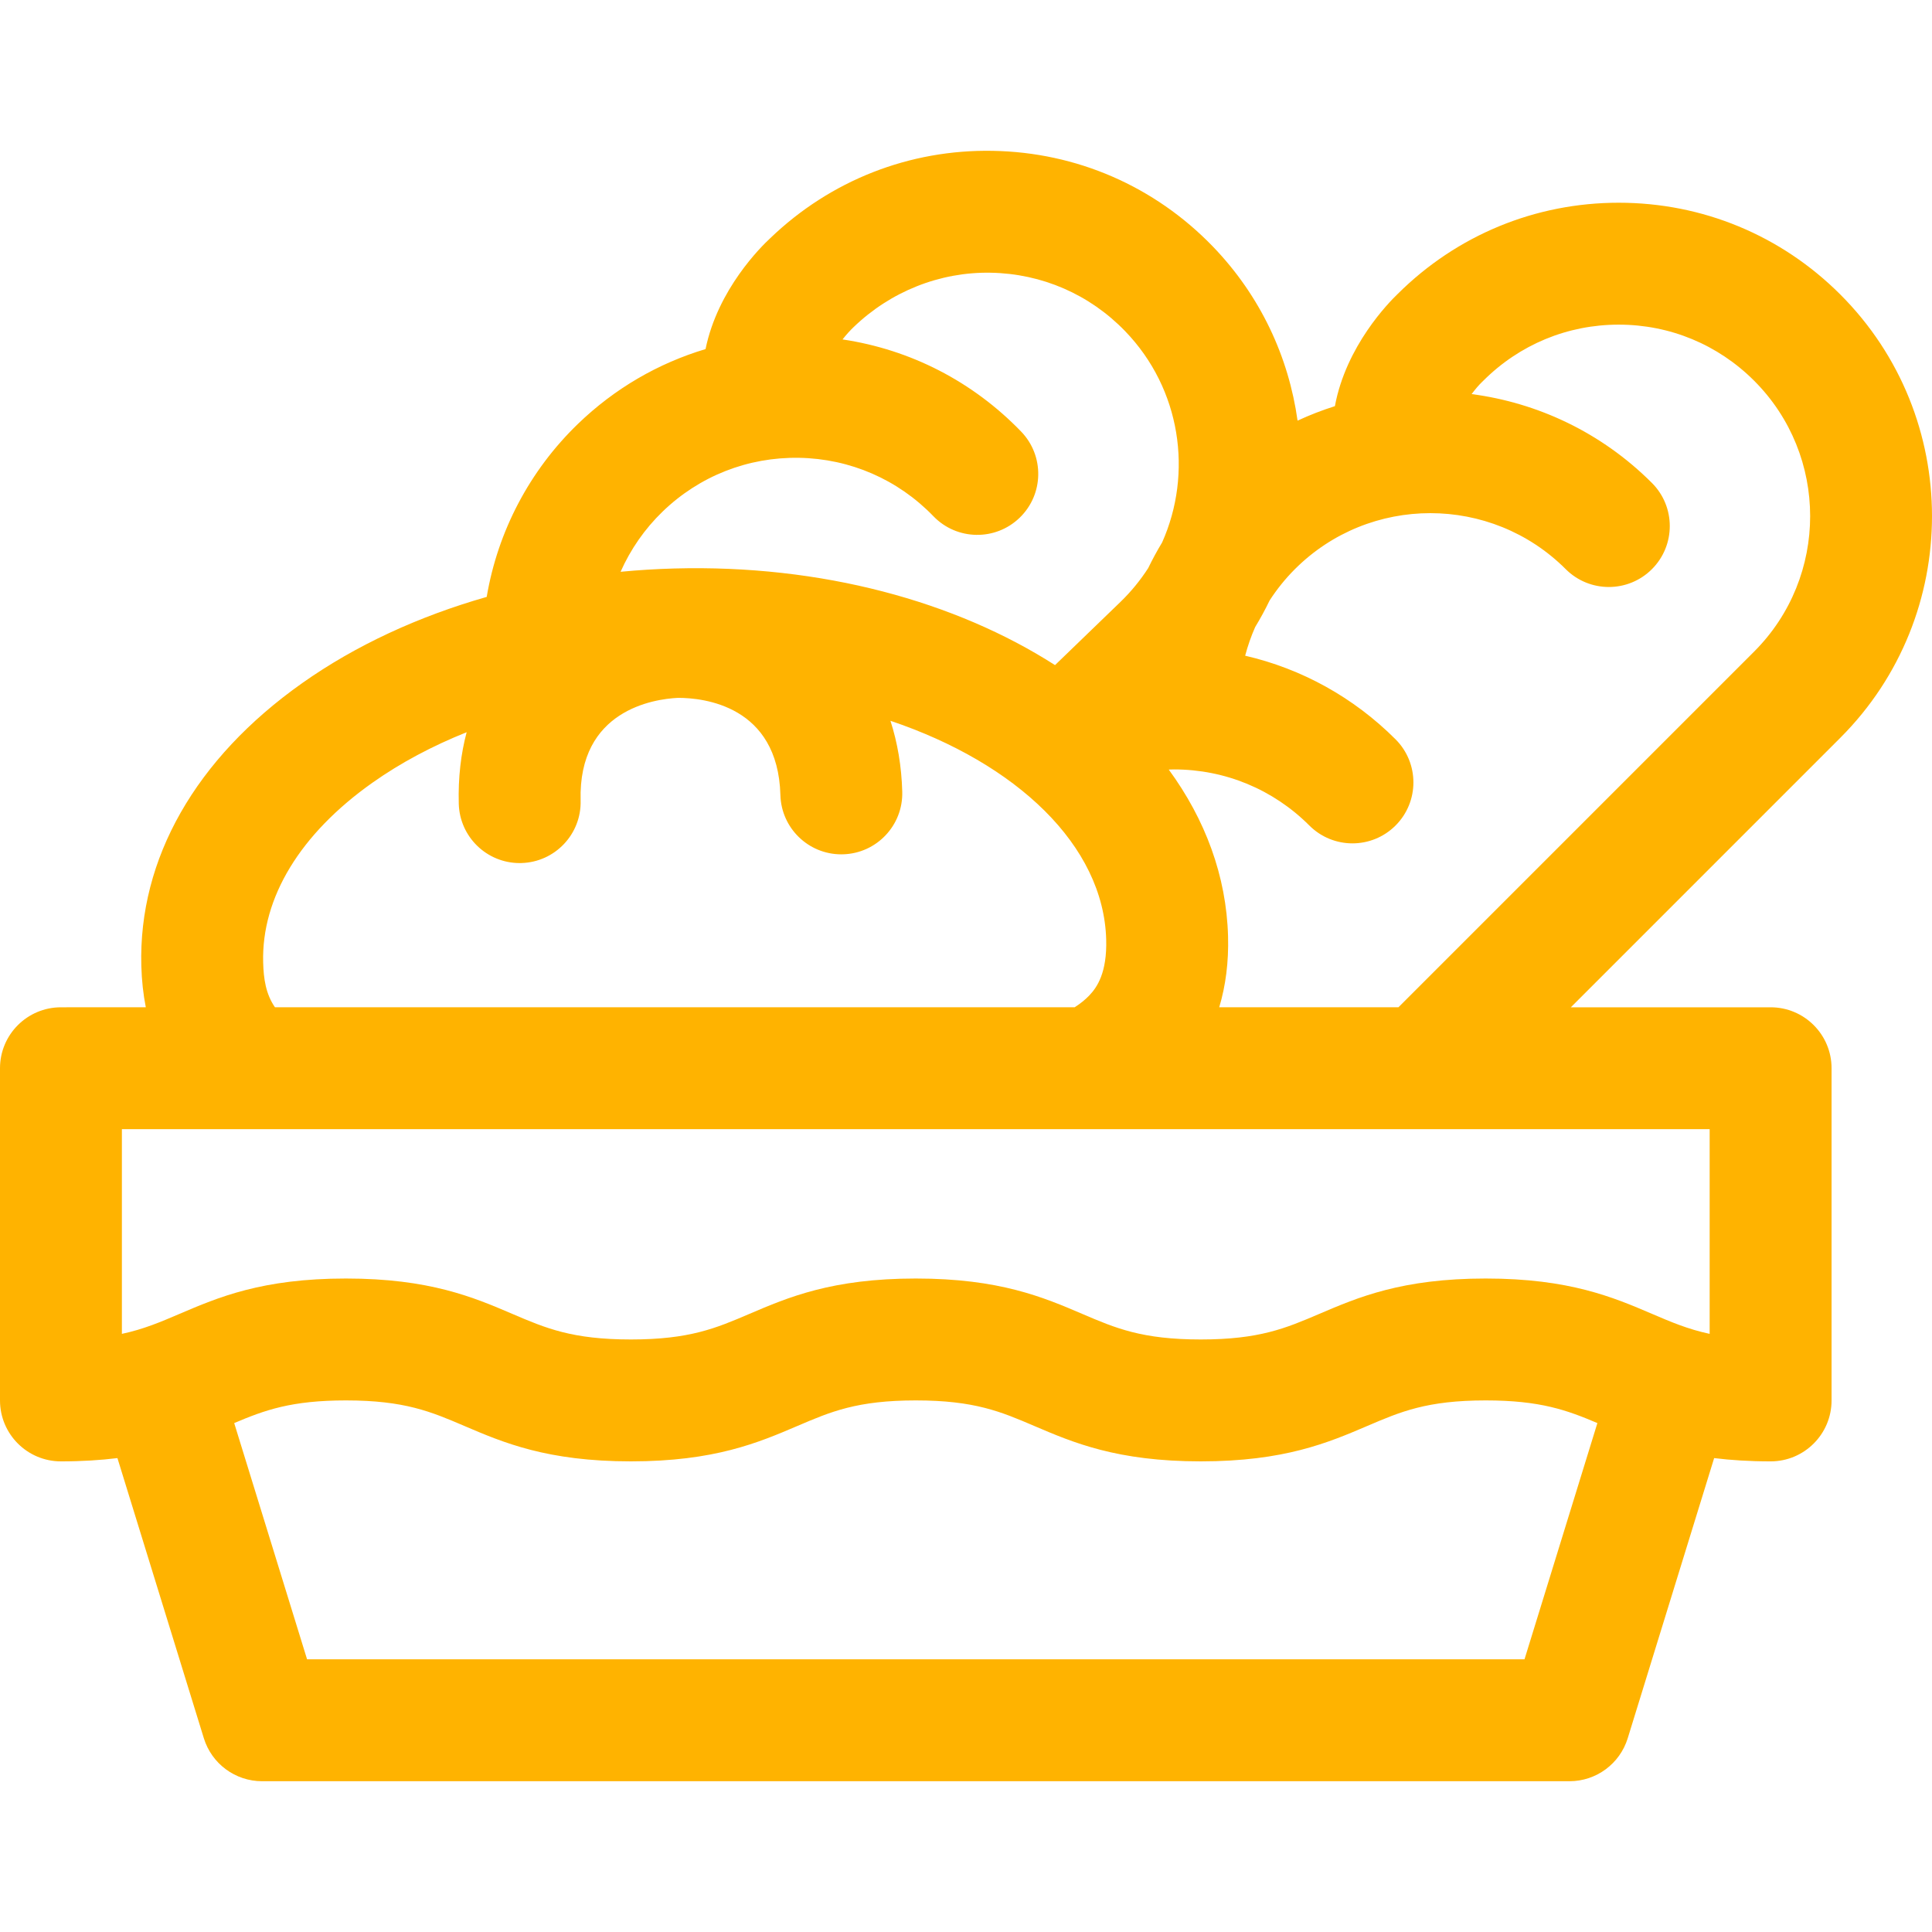 <?xml version="1.0"?>
<svg xmlns="http://www.w3.org/2000/svg" xmlns:xlink="http://www.w3.org/1999/xlink" version="1.1" id="Capa_1" x="0px" y="0px" viewBox="0 0 297 297" style="enable-background:new 0 0 297 297;" xml:space="preserve" width="512px" height="512px" class=""><g><path d="M282.91,45.276c-9.1-9.101-21.198-14.111-34.068-14.111c-12.825,0-24.885,4.978-33.974,14.018  c-1.371,1.311-7.95,8.012-9.658,17.254c-1.949,0.62-3.869,1.355-5.74,2.229c-1.356-9.748-5.683-19.168-13.026-26.774  c-8.941-9.257-20.951-14.48-33.818-14.703c-12.822-0.239-24.97,4.543-34.215,13.425c-1.396,1.289-8.072,7.859-9.949,17.05  c-7.279,2.177-13.989,6.067-19.612,11.496c-7.438,7.185-12.323,16.501-14.031,26.601c-10.524,3.002-20.177,7.469-28.362,13.252  c-16.395,11.586-25.179,27.02-24.732,43.457c0.062,2.287,0.302,4.405,0.69,6.378H9.37c-5.175,0-9.37,4.195-9.37,9.37v51.064  c0,5.175,4.195,9.37,9.37,9.37c3.258,0,6.121-0.187,8.683-0.504l13.284,43.067c1.211,3.929,4.842,6.607,8.953,6.607h200.981  c4.111,0,7.742-2.679,8.954-6.607l13.285-43.067c2.56,0.317,5.424,0.504,8.682,0.504c5.174,0,9.369-4.195,9.369-9.37v-51.064  c0-5.175-4.195-9.37-9.369-9.37h-30.711l41.43-41.433C301.696,94.628,301.696,64.061,282.91,45.276z M131.217,50.293  c5.657-5.464,13.253-8.515,21.081-8.368c7.863,0.137,15.201,3.327,20.665,8.984c8.586,8.892,10.438,21.838,5.682,32.488  c-0.775,1.281-1.487,2.596-2.138,3.939c-1.197,1.854-2.616,3.604-4.27,5.201l-10.053,9.709  c-15.248-9.771-35.838-15.471-58.527-14.854c-2.776,0.074-5.531,0.247-8.257,0.507c1.525-3.443,3.705-6.595,6.467-9.262  c5.657-5.462,13.108-8.388,20.966-8.259c7.861,0.137,15.2,3.328,20.663,8.985c3.595,3.724,9.526,3.825,13.248,0.231  c3.723-3.594,3.827-9.526,0.232-13.249c-7.447-7.712-17.027-12.611-27.456-14.166C130.106,51.424,130.794,50.687,131.217,50.293z   M40.455,147.96c-0.271-9.974,5.701-19.791,16.813-27.645c4.319-3.051,9.192-5.643,14.469-7.754c-0.873,3.279-1.321,6.934-1.211,11  c0.139,5.088,4.305,9.116,9.362,9.116c0.086,0,0.173-0.001,0.259-0.004c5.172-0.14,9.252-4.448,9.111-9.62  c-0.378-13.904,11.259-15.592,14.951-15.772c0.024,0,0.046,0,0.071,0c3.804,0,15.314,1.155,15.688,14.937  c0.138,5.087,4.305,9.117,9.361,9.117c0.085,0,0.172-0.002,0.259-0.004c5.172-0.141,9.252-4.447,9.112-9.62  c-0.107-3.916-0.732-7.559-1.814-10.905c19.382,6.526,32.773,19.155,33.166,33.635c0.138,5.107-1.411,7.341-2.589,8.578  c-0.633,0.664-1.391,1.271-2.259,1.827H42.268C40.852,152.794,40.522,150.446,40.455,147.96z M234.357,255.082H47.205  l-11.202-36.317c4.669-1.979,8.763-3.484,17.174-3.484c9.032,0,13.087,1.734,18.22,3.931c5.961,2.55,12.718,5.439,25.589,5.439  c12.871,0,19.626-2.89,25.587-5.439c5.131-2.196,9.185-3.931,18.215-3.931c9.031,0,13.085,1.734,18.217,3.931  c5.96,2.55,12.716,5.439,25.586,5.439c12.871,0,19.626-2.89,25.587-5.439c5.132-2.196,9.184-3.931,18.215-3.931  c8.407,0,12.502,1.505,17.168,3.484L234.357,255.082z M262.822,205.05c-3.346-0.715-5.92-1.816-8.845-3.068  c-5.96-2.55-12.715-5.44-25.586-5.44c-12.87,0-19.626,2.891-25.586,5.44c-5.132,2.195-9.186,3.93-18.216,3.93  c-9.03,0-13.084-1.734-18.215-3.93c-5.961-2.55-12.716-5.44-25.588-5.44c-12.87,0-19.626,2.891-25.587,5.44  c-5.131,2.195-9.185,3.93-18.215,3.93c-9.032,0-13.086-1.734-18.219-3.93c-5.961-2.55-12.717-5.44-25.59-5.44  c-12.871,0-19.628,2.89-25.588,5.44c-2.927,1.252-5.502,2.354-8.85,3.069v-31.466h244.083V205.05z M269.66,100.163l-54.682,54.683  h-27.551c0.998-3.329,1.465-6.965,1.357-10.913c-0.252-9.282-3.511-17.975-9.117-25.631c0.267-0.008,0.531-0.021,0.798-0.021  c7.864,0,15.258,3.063,20.818,8.623c3.659,3.658,9.591,3.658,13.251,0c3.659-3.658,3.659-9.592,0-13.251  c-6.46-6.459-14.435-10.847-23.12-12.854c0.399-1.512,0.911-2.988,1.543-4.412c0.81-1.334,1.55-2.697,2.22-4.087  c1.115-1.72,2.409-3.333,3.882-4.806c11.479-11.48,30.158-11.479,41.635-0.001c3.66,3.658,9.592,3.658,13.251,0  c3.659-3.659,3.659-9.593,0-13.251c-7.776-7.777-17.573-12.324-27.717-13.662c0.579-0.777,1.144-1.422,1.564-1.826  c0.078-0.074,0.156-0.149,0.233-0.226c5.56-5.561,12.953-8.623,20.816-8.623s15.257,3.063,20.817,8.623  C281.138,70.007,281.139,88.683,269.66,100.163z" data-original="#000000" class="active-path" data-old_color="#ffb300" fill="#ffb300"/></g> </svg>
